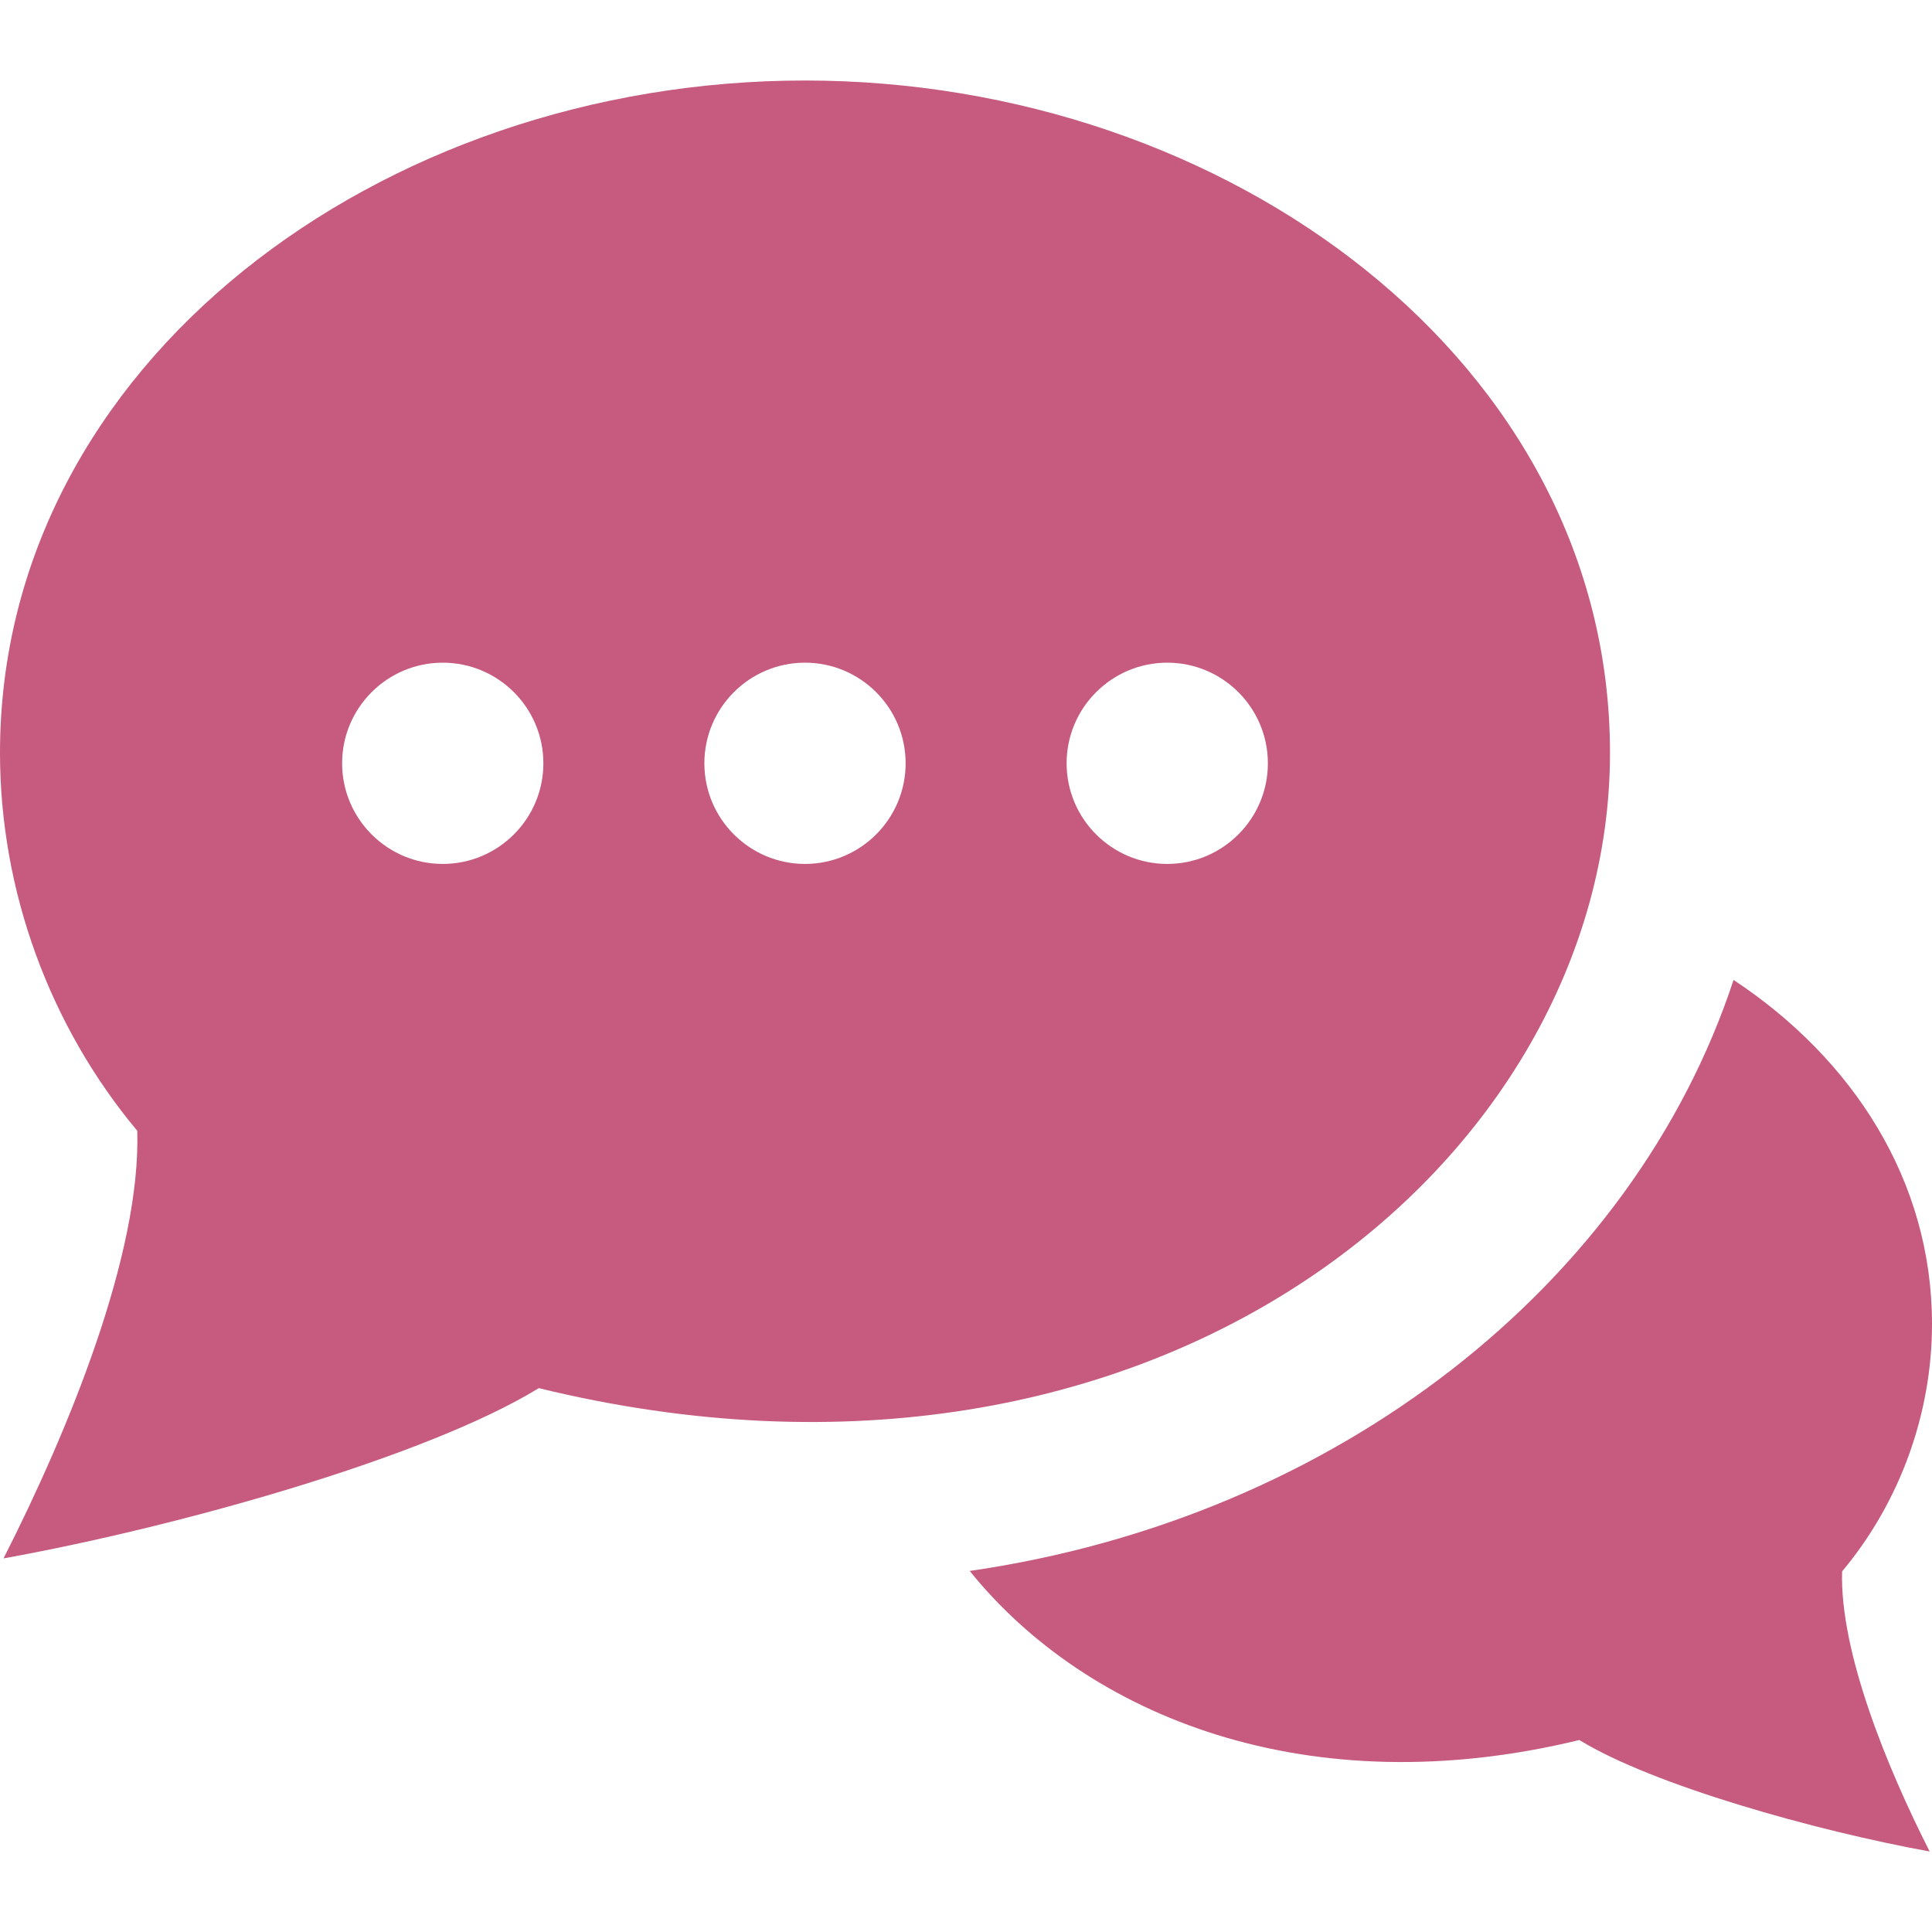 <svg width="76" height="76" viewBox="0 0 76 76" fill="none" xmlns="http://www.w3.org/2000/svg">
<path d="M63.333 29.615C63.333 14.25 48.288 3.167 31.667 3.167C14.944 3.167 0 14.332 0 29.615C0 35.033 1.948 40.353 5.399 44.482C5.548 49.318 2.704 56.256 0.139 61.303C7.005 60.065 16.771 57.32 21.195 54.606C45.568 60.55 63.333 45.606 63.333 29.615ZM17.417 33.985C15.235 33.985 13.458 32.211 13.458 30.026C13.458 27.841 15.235 26.068 17.417 26.068C19.599 26.068 21.375 27.841 21.375 30.026C21.375 32.211 19.599 33.985 17.417 33.985ZM31.667 33.985C29.485 33.985 27.708 32.211 27.708 30.026C27.708 27.841 29.485 26.068 31.667 26.068C33.849 26.068 35.625 27.841 35.625 30.026C35.625 32.211 33.849 33.985 31.667 33.985ZM45.917 33.985C43.735 33.985 41.958 32.211 41.958 30.026C41.958 27.841 43.735 26.068 45.917 26.068C48.099 26.068 49.875 27.841 49.875 30.026C49.875 32.211 48.099 33.985 45.917 33.985ZM72.463 61.816C72.371 64.986 74.23 69.527 75.908 72.833C71.415 72.016 65.021 70.224 62.127 68.448C51.471 71.038 42.766 67.529 38.146 61.797C52.576 59.708 64.242 50.534 68.194 38.548C72.881 41.648 76 46.436 76 52.082C76 55.629 74.724 59.115 72.463 61.816Z" fill="#C65A7F"/>
</svg>
